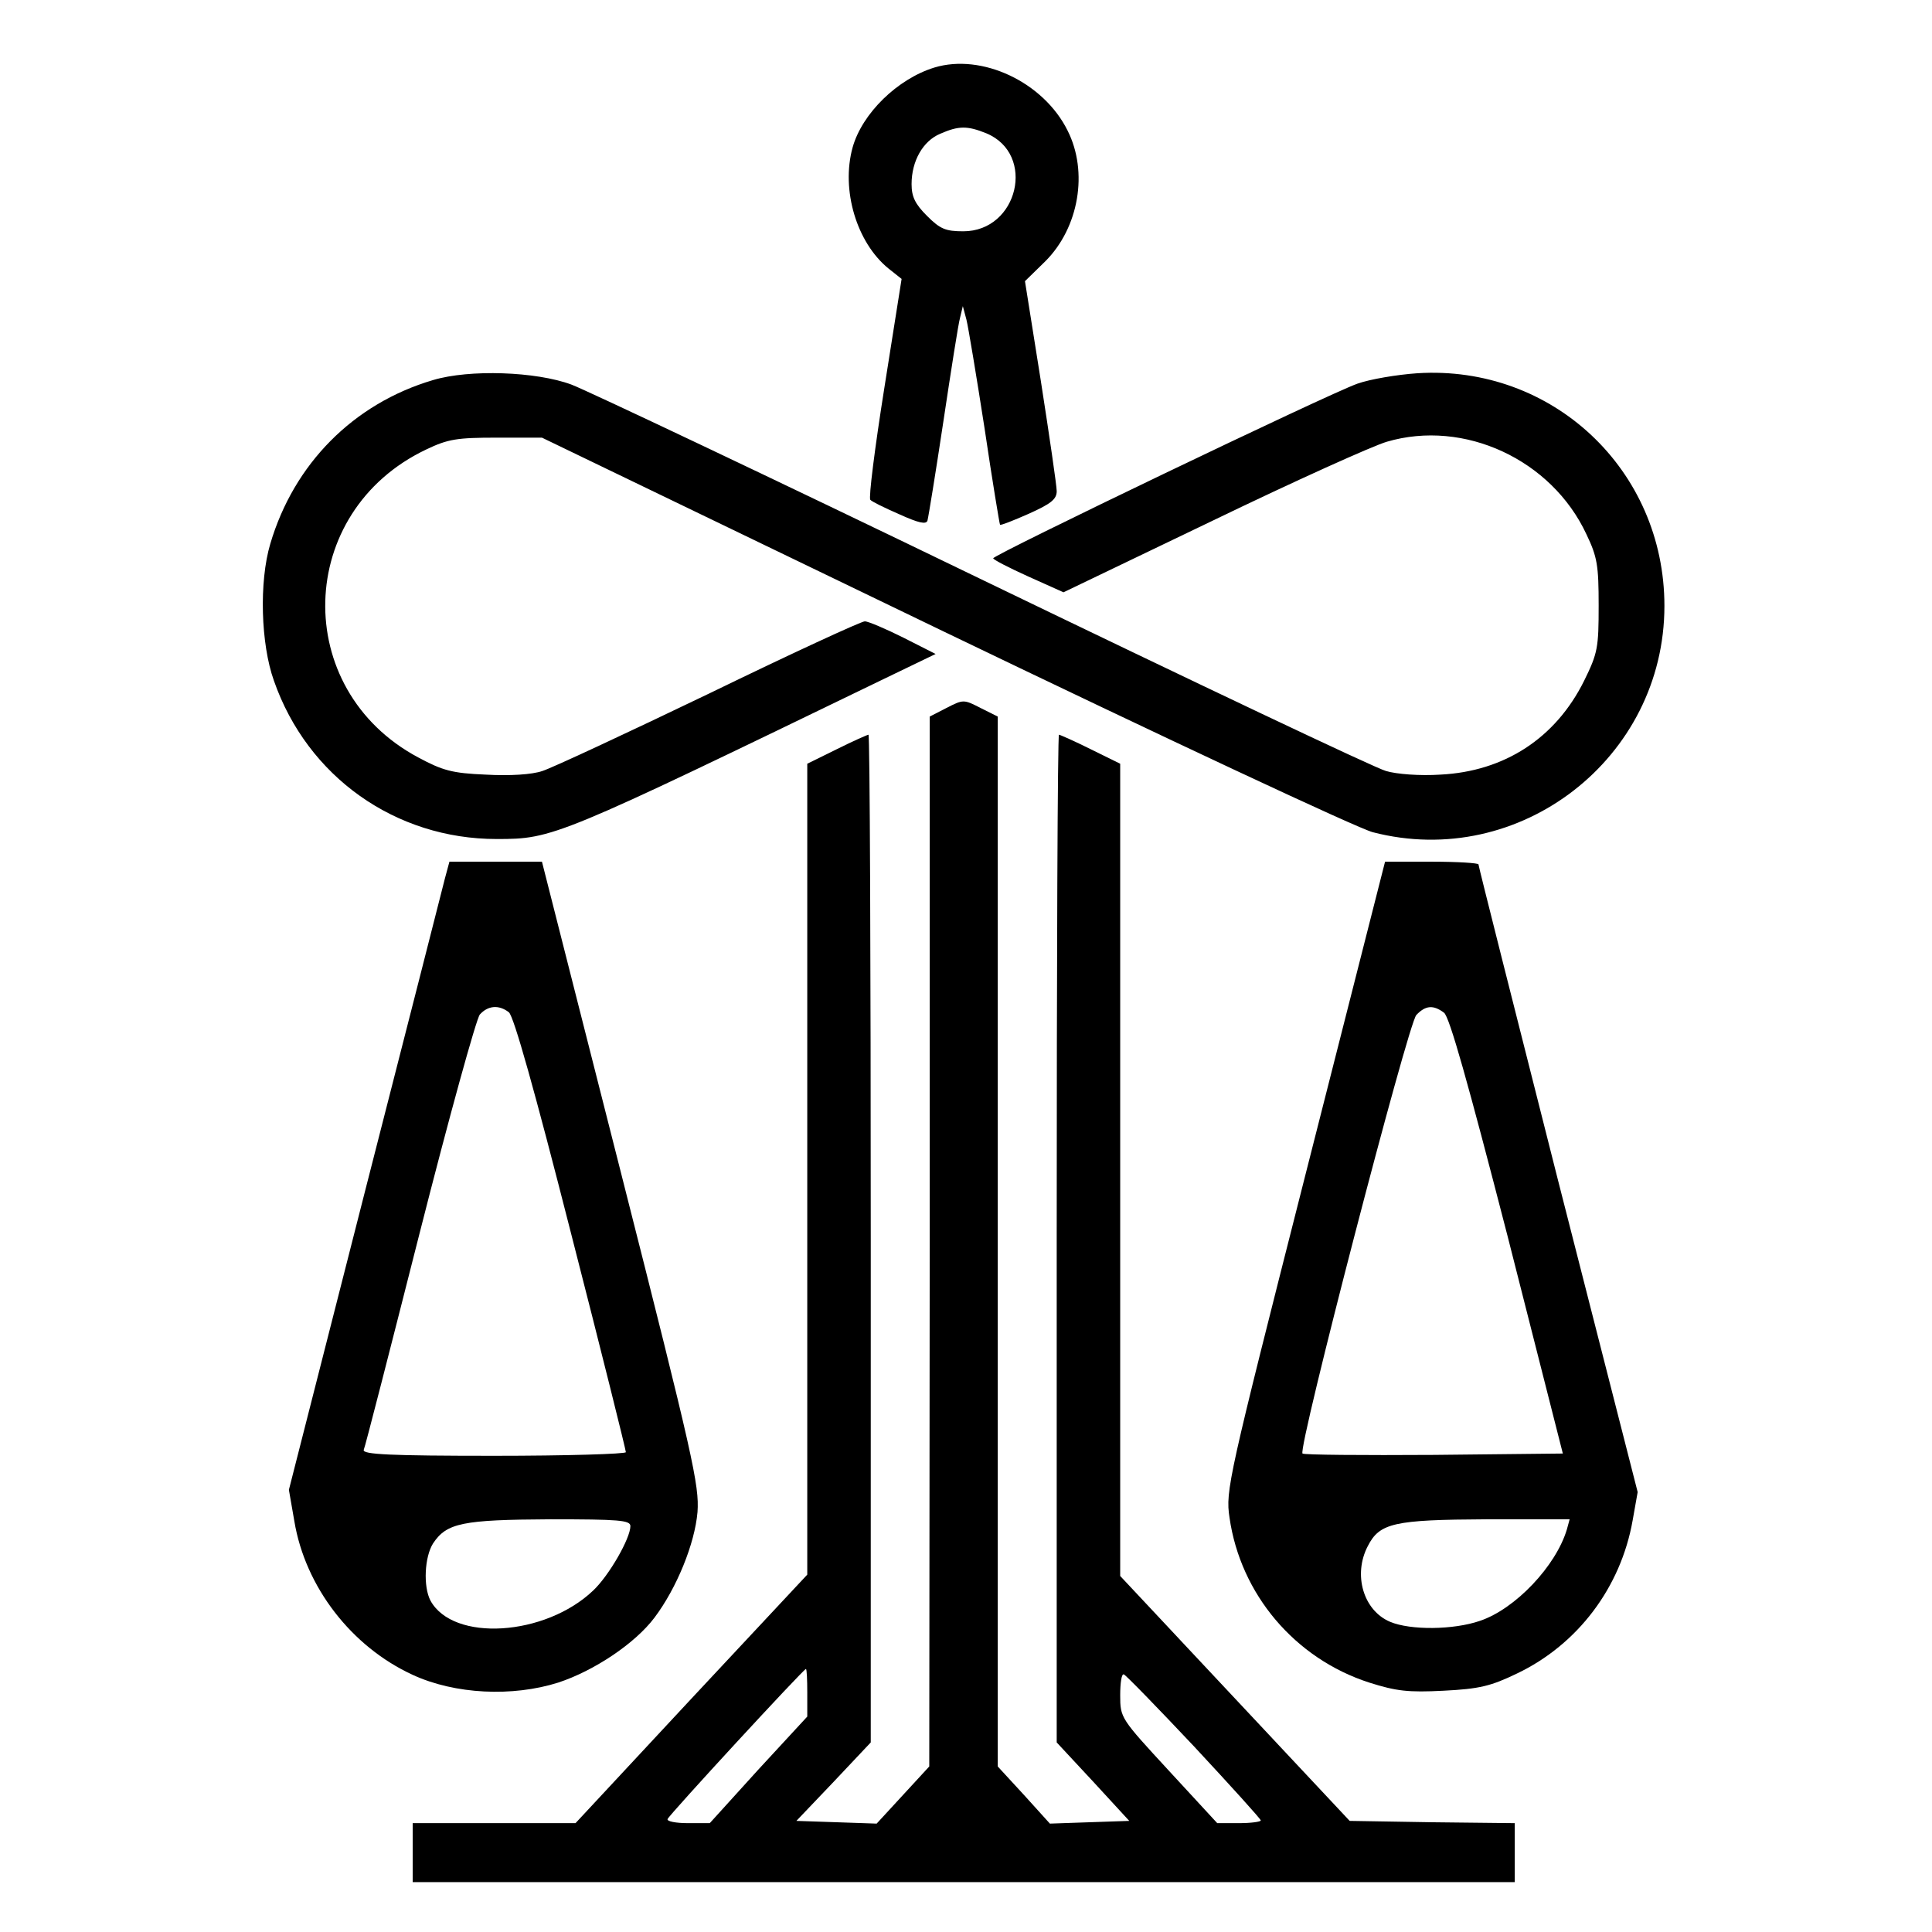 <?xml version="1.0" standalone="no"?>
<!DOCTYPE svg PUBLIC "-//W3C//DTD SVG 20010904//EN"
 "http://www.w3.org/TR/2001/REC-SVG-20010904/DTD/svg10.dtd">
<svg version="1.0" xmlns="http://www.w3.org/2000/svg"
 width="426pt" height="426pt" viewBox="0 0 426 426"
 preserveAspectRatio="xMidYMid meet">

<g transform="translate(0,426) scale(0.1,-0.1)"
fill="#000000" stroke="none">
<path d="M2060 4111 c-81 -25 -159 -101 -180 -176 -26 -94 9 -210 79 -267 l29
-23 -38 -240 c-21 -132 -35 -243 -31 -247 3 -4 32 -18 64 -32 42 -19 59 -23
62 -14 2 7 18 105 35 218 17 113 33 216 37 230 l6 25 8 -30 c4 -16 22 -124 40
-240 17 -115 33 -211 34 -212 1 -2 29 9 63 24 49 22 62 32 62 50 0 12 -16 121
-35 243 l-35 220 45 44 c74 74 95 197 49 288 -53 107 -189 171 -294 139z m115
-145 c110 -46 70 -216 -51 -216 -39 0 -51 5 -80 34 -26 26 -34 42 -34 70 0 51
25 95 63 111 41 18 60 18 102 1z"/>
<path d="M955 3422 c-176 -52 -307 -185 -359 -361 -25 -84 -21 -221 8 -302 74
-212 268 -349 491 -349 125 0 131 3 854 353 l114 55 -71 36 c-40 20 -78 36
-85 36 -8 0 -162 -71 -343 -159 -181 -87 -346 -164 -368 -171 -23 -8 -72 -11
-125 -8 -74 3 -95 9 -149 38 -281 150 -271 542 18 679 48 23 68 26 155 26
l100 0 887 -428 c488 -235 913 -434 945 -442 324 -84 643 163 643 499 0 300
-247 532 -545 513 -44 -3 -104 -13 -132 -23 -65 -23 -802 -377 -803 -385 0 -3
35 -21 77 -40 l78 -35 329 158 c180 87 353 165 384 174 170 50 363 -39 440
-204 24 -50 27 -69 27 -157 0 -93 -2 -105 -32 -166 -63 -127 -176 -200 -317
-207 -45 -3 -97 1 -120 8 -23 6 -423 196 -891 422 -467 226 -875 419 -905 430
-78 29 -225 34 -305 10z"/>
<path d="M2087 2699 l-37 -19 0 -1158 -1 -1157 -58 -63 -58 -63 -88 3 -89 3
82 86 82 87 0 1111 c0 611 -2 1111 -5 1111 -2 0 -34 -14 -70 -32 l-65 -32 0
-894 0 -894 -256 -274 -255 -274 -180 0 -179 0 0 -65 0 -65 1215 0 1215 0 0
65 0 65 -182 2 -182 3 -253 270 -253 270 0 895 0 896 -65 32 c-36 18 -68 32
-70 32 -3 0 -5 -500 -5 -1111 l0 -1111 80 -86 80 -87 -88 -3 -87 -3 -57 63
-58 63 0 1157 0 1158 -38 19 c-37 19 -38 19 -75 0z m-307 -2171 l0 -53 -108
-117 -107 -118 -48 0 c-27 0 -47 4 -45 9 3 9 300 331 305 331 2 0 3 -24 3 -52z
m853 -119 c81 -87 147 -160 147 -163 0 -3 -22 -6 -48 -6 l-48 0 -107 116
c-106 115 -107 116 -107 166 0 27 3 48 8 46 4 -1 74 -73 155 -159z"/>
<path d="M981 2323 c-5 -21 -85 -333 -177 -693 l-167 -655 12 -69 c24 -145
126 -277 261 -339 93 -43 220 -49 321 -17 79 26 169 86 212 143 49 65 89 163
95 233 4 59 -9 119 -169 749 l-174 685 -102 0 -102 0 -10 -37z m141 -295 c11
-9 57 -173 137 -487 67 -261 121 -478 121 -483 0 -4 -131 -8 -291 -8 -229 0
-290 3 -287 13 3 6 58 221 123 477 65 256 125 473 133 483 18 20 42 22 64 5z
m268 -1133 c0 -27 -47 -109 -82 -142 -106 -101 -309 -114 -359 -22 -16 31 -13
96 6 126 30 45 65 52 258 53 152 0 177 -2 177 -15z"/>
<path d="M2878 1668 c-170 -669 -176 -695 -167 -754 24 -169 144 -311 308
-364 60 -19 86 -22 164 -18 79 4 104 10 162 38 134 64 229 190 255 338 l11 62
-176 689 c-96 379 -175 691 -175 695 0 3 -46 6 -103 6 l-103 0 -176 -692z
m306 359 c12 -9 52 -151 140 -492 l122 -480 -284 -3 c-157 -1 -287 0 -290 3
-11 10 233 949 251 967 20 21 37 23 61 5z m271 -1139 c-24 -81 -114 -176 -192
-202 -58 -20 -153 -21 -198 -2 -59 25 -82 104 -49 167 26 51 58 58 262 59
l183 0 -6 -22z"/>
</g>
</svg>
